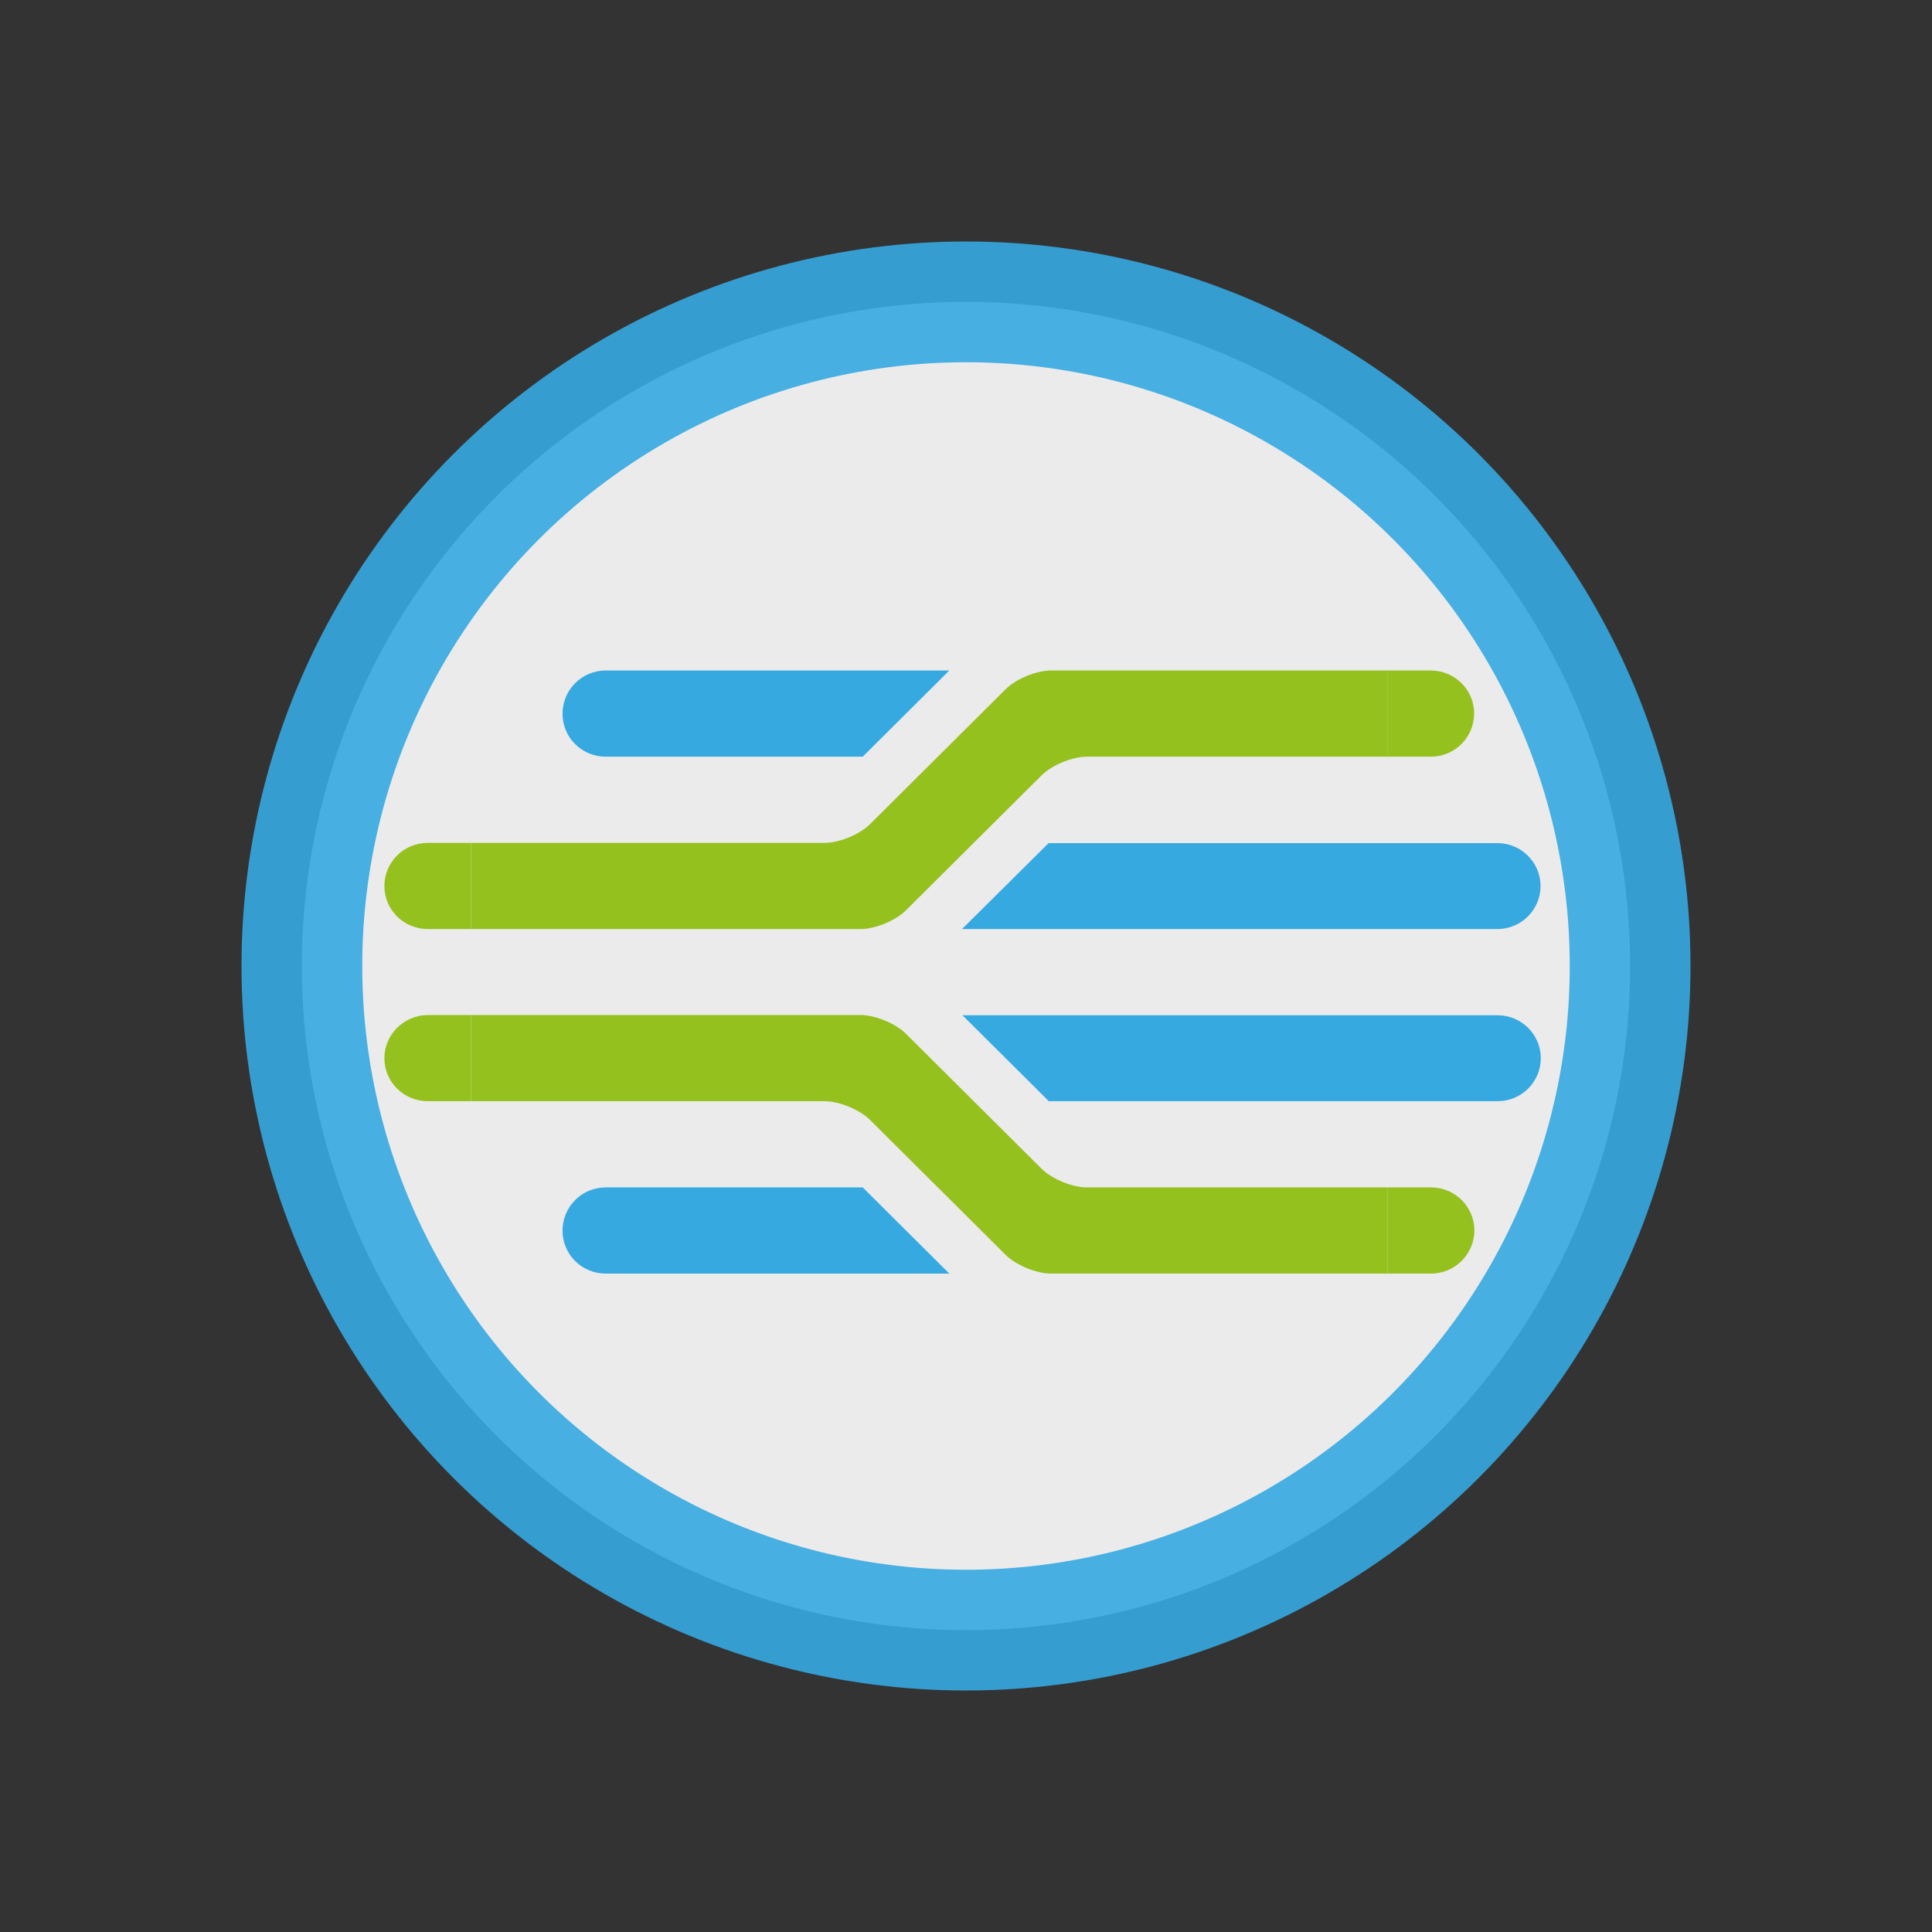 <?xml version="1.0" encoding="UTF-8" standalone="no"?>
<!-- Generator: Adobe Illustrator 24.3.0, SVG Export Plug-In . SVG Version: 6.00 Build 0)  -->

<svg
   version="1.1"
   id="Layer_1"
   x="0px"
   y="0px"
   viewBox="0 0 512 512"
   style="enable-background:new 0 0 512 512;"
   xml:space="preserve"
   sodipodi:docname="jadaptive-color-graphic-margin-circled-white.svg"
   inkscape:version="1.2.2 (b0a8486541, 2022-12-01)"
   xmlns:inkscape="http://www.inkscape.org/namespaces/inkscape"
   xmlns:sodipodi="http://sodipodi.sourceforge.net/DTD/sodipodi-0.dtd"
   xmlns="http://www.w3.org/2000/svg"
   xmlns:svg="http://www.w3.org/2000/svg"><rect x="0" y="0" width="512" height="512" fill="#333333" stroke="none"/><defs
   id="defs29" /><sodipodi:namedview
   id="namedview27"
   pagecolor="#000000"
   bordercolor="#666666"
   borderopacity="1.0"
   inkscape:showpageshadow="2"
   inkscape:pageopacity="0"
   inkscape:pagecheckerboard="0"
   inkscape:deskcolor="#8c8c8c"
   showgrid="false"
   inkscape:zoom="1.7578125"
   inkscape:cx="75.377778"
   inkscape:cy="256.85333"
   inkscape:window-width="3440"
   inkscape:window-height="1323"
   inkscape:window-x="3440"
   inkscape:window-y="25"
   inkscape:window-maximized="1"
   inkscape:current-layer="Layer_1" />
<style
   type="text/css"
   id="style2">
	.st0{fill:#36A9E1;}
	.st1{fill:#95C11F;}
</style>
<circle
   style="opacity:0.9;fill:#ffffff;stroke:#36a9e1;stroke-width:32;stroke-dasharray:none;stroke-opacity:1"
   id="path187"
   cx="256"
   cy="256"
   r="176" /><g
   id="g24"
   transform="matrix(0.622,0,0,0.619,95.832,99.138)"
   style="stroke-width:1.611">
	<path
   class="st0"
   d="M 250.4,126.9 H 104 c -10.2,0 -18.4,8.3 -18.4,18.5 0,10.2 8.2,18.4 18.4,18.4 h 109.5 z"
   id="path4"
   style="stroke-width:1.611" />
	<path
   class="st0"
   d="m 255.8,237.6 h 228.1 c 10.2,0 18.4,-8.3 18.4,-18.4 0,-10.2 -8.3,-18.4 -18.4,-18.4 H 292.7 Z"
   id="path6"
   style="stroke-width:1.611" />
	<path
   class="st0"
   d="M 213.5,348.2 H 104 c -10.2,0 -18.4,8.3 -18.4,18.5 0,10.2 8.2,18.4 18.4,18.4 h 146.4 z"
   id="path8"
   style="stroke-width:1.611" />
	<path
   class="st0"
   d="M 292.8,311.3 H 484 c 10.2,0 18.4,-8.3 18.4,-18.4 0,-10.2 -8.3,-18.4 -18.4,-18.4 H 256 Z"
   id="path10"
   style="stroke-width:1.611" />
	<path
   class="st1"
   d="m 474,145.3 c 0,-10.2 -8.3,-18.4 -18.5,-18.4 h -18.4 v 36.9 h 18.4 c 10.3,0 18.5,-8.3 18.5,-18.5 z"
   id="path12"
   style="stroke-width:1.611" />
	<path
   class="st1"
   d="m 474.1,366.6 c 0,-10.2 -8.3,-18.4 -18.5,-18.4 h -18.4 v 36.9 h 18.4 c 10.2,0 18.5,-8.3 18.5,-18.5 z"
   id="path14"
   style="stroke-width:1.611" />
	<path
   class="st1"
   d="m 9.7,292.9 c 0,10.2 8.3,18.4 18.5,18.4 H 46.6 V 274.4 H 28.2 c -10.3,0.1 -18.5,8.4 -18.5,18.5 z"
   id="path16"
   style="stroke-width:1.611" />
	<path
   class="st1"
   d="m 9.7,219.2 c 0,10.2 8.3,18.4 18.5,18.4 H 46.6 V 200.7 H 28.2 c -10.3,0 -18.5,8.3 -18.5,18.5 z"
   id="path18"
   style="stroke-width:1.611" />
	<path
   class="st1"
   d="M 437.2,348.2 H 309 c -6.2,0 -14.9,-3.6 -19.3,-8 l -57.8,-57.8 c -4.4,-4.4 -13.1,-8 -19.3,-8 h -166 v 36.9 h 150.7 c 6.2,0 14.9,3.6 19.3,8 l 57.8,57.8 c 4.4,4.4 13.1,8 19.3,8 h 143.5 z"
   id="path20"
   style="stroke-width:1.611" />
	<path
   class="st1"
   d="M 197.3,200.7 H 46.6 v 36.9 h 166 c 6.2,0 14.9,-3.6 19.3,-8 l 57.8,-57.8 c 4.4,-4.4 13.1,-8 19.3,-8 H 437.2 V 126.9 H 293.7 c -6.2,0 -14.9,3.6 -19.3,8 l -57.8,57.8 c -4.4,4.4 -13.1,8 -19.3,8 z"
   id="path22"
   style="stroke-width:1.611" />
</g>
</svg>
